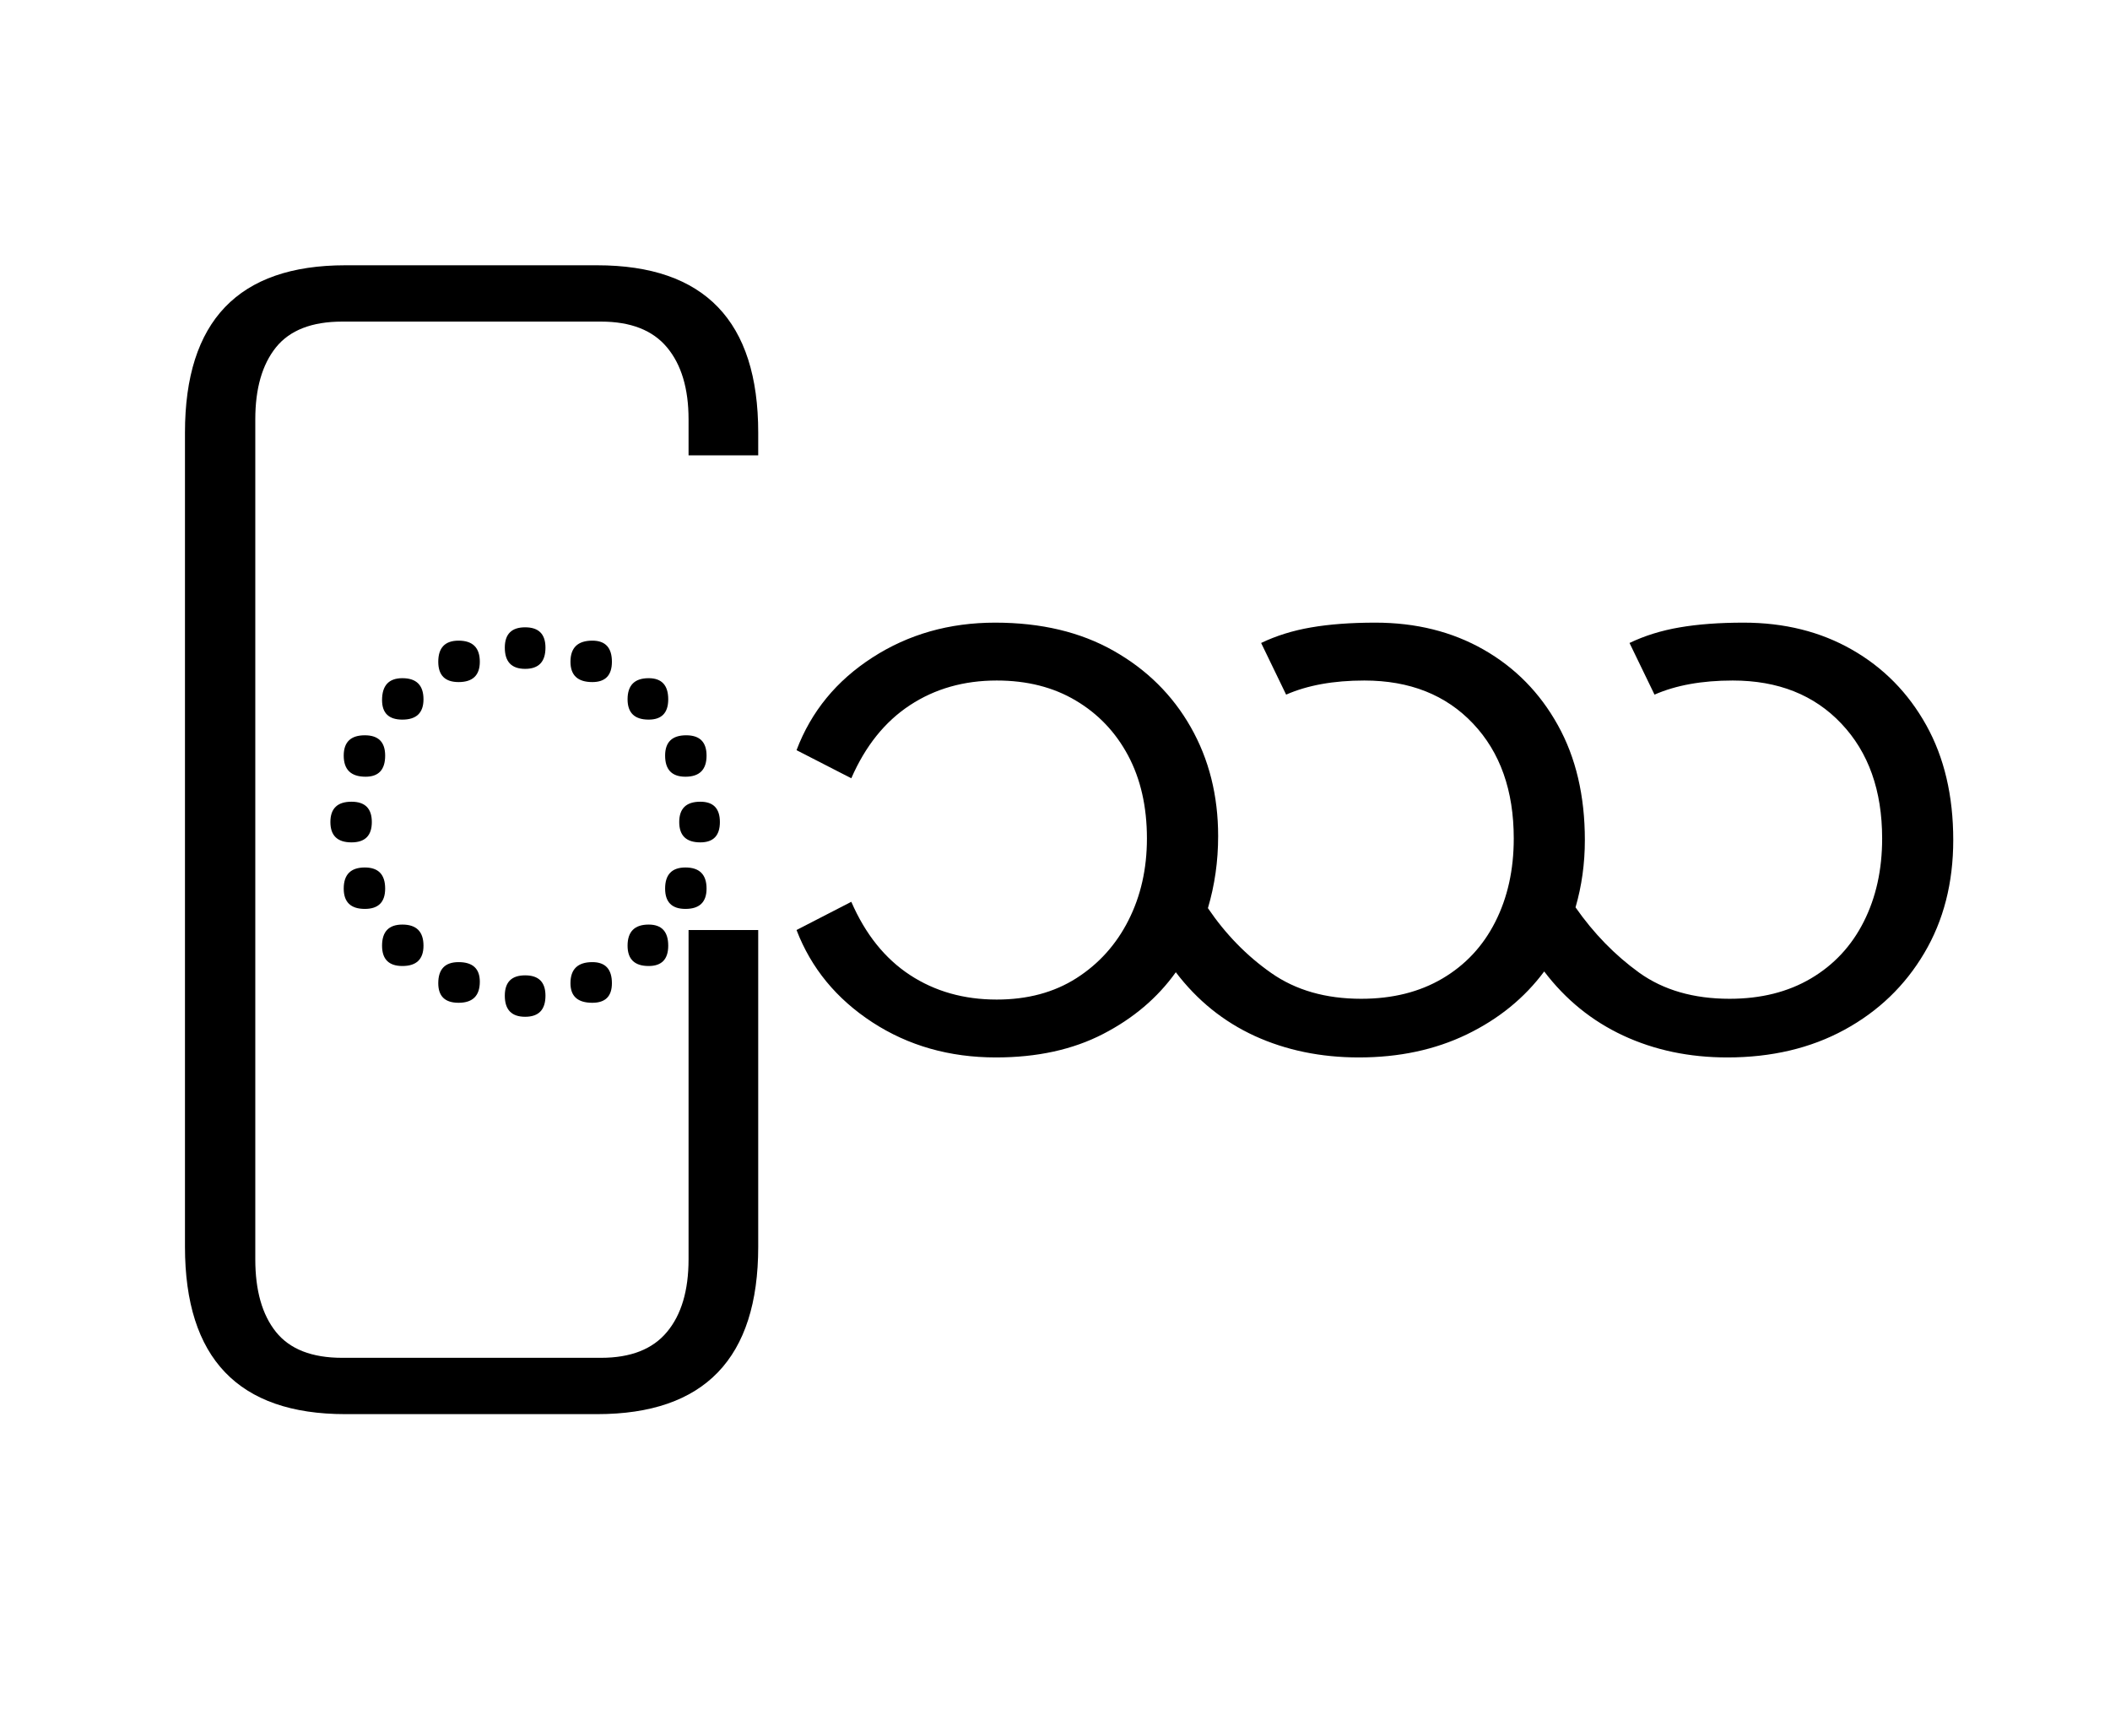 <?xml version="1.0" encoding="UTF-8"?>
<svg xmlns="http://www.w3.org/2000/svg" xmlns:xlink="http://www.w3.org/1999/xlink" width="296.766pt" height="244.234pt" viewBox="0 0 296.766 244.234" version="1.1">
<defs>
<g>
<symbol overflow="visible" id="glyph0-0">
<path style="stroke:none;" d="M 10.344 0 L 10.344 -78.547 L 55.547 -78.547 L 55.547 0 Z M 15.953 -72.938 L 15.953 -5.609 L 49.938 -5.609 L 49.938 -72.938 Z M 15.953 -72.938 "/>
</symbol>
<symbol overflow="visible" id="glyph0-1">
<path style="stroke:none;" d="M 32.562 51.266 C 17.531 51.266 10.016 43.414 10.016 27.719 L 10.016 -86.797 C 10.016 -102.484 17.531 -110.328 32.562 -110.328 L 67.984 -110.328 C 83.086 -110.328 90.641 -102.484 90.641 -86.797 L 90.641 -83.594 L 80.844 -83.594 L 80.844 -88.656 C 80.844 -92.988 79.832 -96.363 77.812 -98.781 C 75.801 -101.195 72.707 -102.406 68.531 -102.406 L 32.125 -102.406 C 27.863 -102.406 24.758 -101.195 22.812 -98.781 C 20.875 -96.363 19.906 -92.988 19.906 -88.656 L 19.906 29.484 C 19.906 33.879 20.875 37.285 22.812 39.703 C 24.758 42.129 27.863 43.344 32.125 43.344 L 68.531 43.344 C 72.707 43.344 75.801 42.129 77.812 39.703 C 79.832 37.285 80.844 33.879 80.844 29.484 L 80.844 -16.828 L 90.641 -16.828 L 90.641 27.719 C 90.641 43.414 83.086 51.266 67.984 51.266 Z M 32.562 51.266 "/>
</symbol>
<symbol overflow="visible" id="glyph0-2">
<path style="stroke:none;" d="M 32.672 -53.562 C 30.766 -53.562 29.812 -54.555 29.812 -56.547 C 29.812 -58.453 30.766 -59.406 32.672 -59.406 C 34.578 -59.406 35.531 -58.453 35.531 -56.547 C 35.531 -54.555 34.578 -53.562 32.672 -53.562 Z M 42.125 -51.703 C 40.07 -51.703 39.047 -52.656 39.047 -54.562 C 39.047 -56.539 40.07 -57.531 42.125 -57.531 C 43.957 -57.531 44.875 -56.539 44.875 -54.562 C 44.875 -52.656 43.957 -51.703 42.125 -51.703 Z M 23.312 -51.703 C 21.406 -51.703 20.453 -52.656 20.453 -54.562 C 20.453 -56.539 21.406 -57.531 23.312 -57.531 C 25.301 -57.531 26.297 -56.539 26.297 -54.562 C 26.297 -52.656 25.301 -51.703 23.312 -51.703 Z M 50.047 -46.422 C 48.066 -46.422 47.078 -47.375 47.078 -49.281 C 47.078 -51.258 48.066 -52.25 50.047 -52.25 C 51.879 -52.25 52.797 -51.258 52.797 -49.281 C 52.797 -47.375 51.879 -46.422 50.047 -46.422 Z M 15.406 -46.422 C 13.5 -46.422 12.547 -47.336 12.547 -49.172 C 12.547 -51.223 13.5 -52.25 15.406 -52.25 C 17.383 -52.25 18.375 -51.258 18.375 -49.281 C 18.375 -47.375 17.383 -46.422 15.406 -46.422 Z M 55.219 -38.391 C 53.312 -38.391 52.359 -39.379 52.359 -41.359 C 52.359 -43.266 53.348 -44.219 55.328 -44.219 C 57.234 -44.219 58.188 -43.266 58.188 -41.359 C 58.188 -39.379 57.195 -38.391 55.219 -38.391 Z M 10.234 -38.391 C 8.18 -38.391 7.156 -39.379 7.156 -41.359 C 7.156 -43.266 8.145 -44.219 10.125 -44.219 C 12.031 -44.219 12.984 -43.266 12.984 -41.359 C 12.984 -39.379 12.066 -38.391 10.234 -38.391 Z M 57.312 -29.156 C 55.332 -29.156 54.344 -30.109 54.344 -32.016 C 54.344 -33.922 55.332 -34.875 57.312 -34.875 C 59.145 -34.875 60.062 -33.922 60.062 -32.016 C 60.062 -30.109 59.145 -29.156 57.312 -29.156 Z M 8.25 -29.156 C 6.27 -29.156 5.281 -30.109 5.281 -32.016 C 5.281 -33.922 6.27 -34.875 8.25 -34.875 C 10.156 -34.875 11.109 -33.922 11.109 -32.016 C 11.109 -30.109 10.156 -29.156 8.25 -29.156 Z M 55.219 -19.797 C 53.312 -19.797 52.359 -20.75 52.359 -22.656 C 52.359 -24.633 53.312 -25.625 55.219 -25.625 C 57.195 -25.625 58.188 -24.633 58.188 -22.656 C 58.188 -20.75 57.195 -19.797 55.219 -19.797 Z M 10.125 -19.797 C 8.145 -19.797 7.156 -20.75 7.156 -22.656 C 7.156 -24.633 8.145 -25.625 10.125 -25.625 C 12.031 -25.625 12.984 -24.633 12.984 -22.656 C 12.984 -20.75 12.031 -19.797 10.125 -19.797 Z M 50.047 -11.766 C 48.066 -11.766 47.078 -12.719 47.078 -14.625 C 47.078 -16.602 48.066 -17.594 50.047 -17.594 C 51.879 -17.594 52.797 -16.602 52.797 -14.625 C 52.797 -12.719 51.879 -11.766 50.047 -11.766 Z M 15.406 -11.766 C 13.5 -11.766 12.547 -12.719 12.547 -14.625 C 12.547 -16.602 13.5 -17.594 15.406 -17.594 C 17.383 -17.594 18.375 -16.602 18.375 -14.625 C 18.375 -12.719 17.383 -11.766 15.406 -11.766 Z M 42.125 -6.594 C 40.07 -6.594 39.047 -7.508 39.047 -9.344 C 39.047 -11.32 40.07 -12.312 42.125 -12.312 C 43.957 -12.312 44.875 -11.32 44.875 -9.344 C 44.875 -7.508 43.957 -6.594 42.125 -6.594 Z M 23.312 -6.594 C 21.406 -6.594 20.453 -7.508 20.453 -9.344 C 20.453 -11.32 21.406 -12.312 23.312 -12.312 C 25.301 -12.312 26.297 -11.395 26.297 -9.562 C 26.297 -7.582 25.301 -6.594 23.312 -6.594 Z M 32.672 -4.625 C 30.766 -4.625 29.812 -5.613 29.812 -7.594 C 29.812 -9.5 30.766 -10.453 32.672 -10.453 C 34.578 -10.453 35.531 -9.5 35.531 -7.594 C 35.531 -5.613 34.578 -4.625 32.672 -4.625 Z M 32.672 -4.625 "/>
</symbol>
<symbol overflow="visible" id="glyph0-3">
<path style="stroke:none;" d="M 33.547 1.094 C 27.023 1.094 21.234 -0.551 16.172 -3.844 C 11.109 -7.145 7.551 -11.473 5.5 -16.828 L 13.203 -20.797 C 15.18 -16.242 17.93 -12.812 21.453 -10.5 C 24.973 -8.195 29.039 -7.047 33.656 -7.047 C 37.988 -7.047 41.727 -8.051 44.875 -10.062 C 48.031 -12.082 50.469 -14.797 52.188 -18.203 C 53.914 -21.609 54.781 -25.441 54.781 -29.703 C 54.781 -34.172 53.898 -38.055 52.141 -41.359 C 50.379 -44.66 47.922 -47.242 44.766 -49.109 C 41.617 -50.984 37.914 -51.922 33.656 -51.922 C 29.039 -51.922 24.973 -50.766 21.453 -48.453 C 17.93 -46.141 15.18 -42.711 13.203 -38.172 L 5.5 -42.125 C 7.551 -47.551 11.109 -51.895 16.172 -55.156 C 21.234 -58.426 26.988 -60.062 33.438 -60.062 C 39.895 -60.062 45.453 -58.738 50.109 -56.094 C 54.766 -53.457 58.375 -49.883 60.938 -45.375 C 63.508 -40.863 64.797 -35.75 64.797 -30.031 C 64.797 -26.508 64.316 -23.133 63.359 -19.906 C 65.848 -16.238 68.816 -13.195 72.266 -10.781 C 75.711 -8.363 79.93 -7.156 84.922 -7.156 C 89.316 -7.156 93.129 -8.109 96.359 -10.016 C 99.586 -11.922 102.062 -14.578 103.781 -17.984 C 105.508 -21.391 106.375 -25.297 106.375 -29.703 C 106.375 -36.441 104.469 -41.828 100.656 -45.859 C 96.844 -49.898 91.742 -51.922 85.359 -51.922 C 81.035 -51.922 77.367 -51.258 74.359 -49.938 L 70.844 -57.203 C 72.969 -58.223 75.312 -58.953 77.875 -59.391 C 80.445 -59.836 83.457 -60.062 86.906 -60.062 C 92.625 -60.062 97.703 -58.797 102.141 -56.266 C 106.578 -53.734 110.055 -50.191 112.578 -45.641 C 115.109 -41.098 116.375 -35.711 116.375 -29.484 C 116.375 -26.18 115.938 -23.023 115.062 -20.016 C 117.625 -16.348 120.609 -13.285 124.016 -10.828 C 127.43 -8.379 131.672 -7.156 136.734 -7.156 C 141.129 -7.156 144.941 -8.109 148.172 -10.016 C 151.398 -11.922 153.875 -14.578 155.594 -17.984 C 157.32 -21.391 158.188 -25.297 158.188 -29.703 C 158.188 -36.441 156.273 -41.828 152.453 -45.859 C 148.641 -49.898 143.547 -51.922 137.172 -51.922 C 132.848 -51.922 129.18 -51.258 126.172 -49.938 L 122.656 -57.203 C 124.781 -58.223 127.125 -58.953 129.688 -59.391 C 132.258 -59.836 135.266 -60.062 138.703 -60.062 C 144.43 -60.062 149.508 -58.797 153.938 -56.266 C 158.375 -53.734 161.859 -50.191 164.391 -45.641 C 166.922 -41.098 168.188 -35.711 168.188 -29.484 C 168.188 -23.461 166.828 -18.16 164.109 -13.578 C 161.398 -8.992 157.66 -5.398 152.891 -2.797 C 148.129 -0.203 142.633 1.094 136.406 1.094 C 131.051 1.094 126.172 0.066 121.766 -1.984 C 117.367 -4.035 113.664 -7.039 110.656 -11 C 107.875 -7.258 104.242 -4.305 99.766 -2.141 C 95.297 0.016 90.238 1.094 84.594 1.094 C 79.238 1.094 74.359 0.086 69.953 -1.922 C 65.555 -3.941 61.852 -6.93 58.844 -10.891 C 56.281 -7.297 52.867 -4.398 48.609 -2.203 C 44.359 -0.004 39.336 1.094 33.547 1.094 Z M 33.547 1.094 "/>
</symbol>
</g>
</defs>
<g id="surface1">
<g style="fill:rgb(0%,0%,0%);fill-opacity:1;">
  <use xlink:href="#glyph0-1" x="16" y="147.641"/>
  <use xlink:href="#glyph0-2" x="41.188" y="147.641"/>
  <use xlink:href="#glyph0-3" x="106.531" y="147.641"/>
</g>
</g>
</svg>

